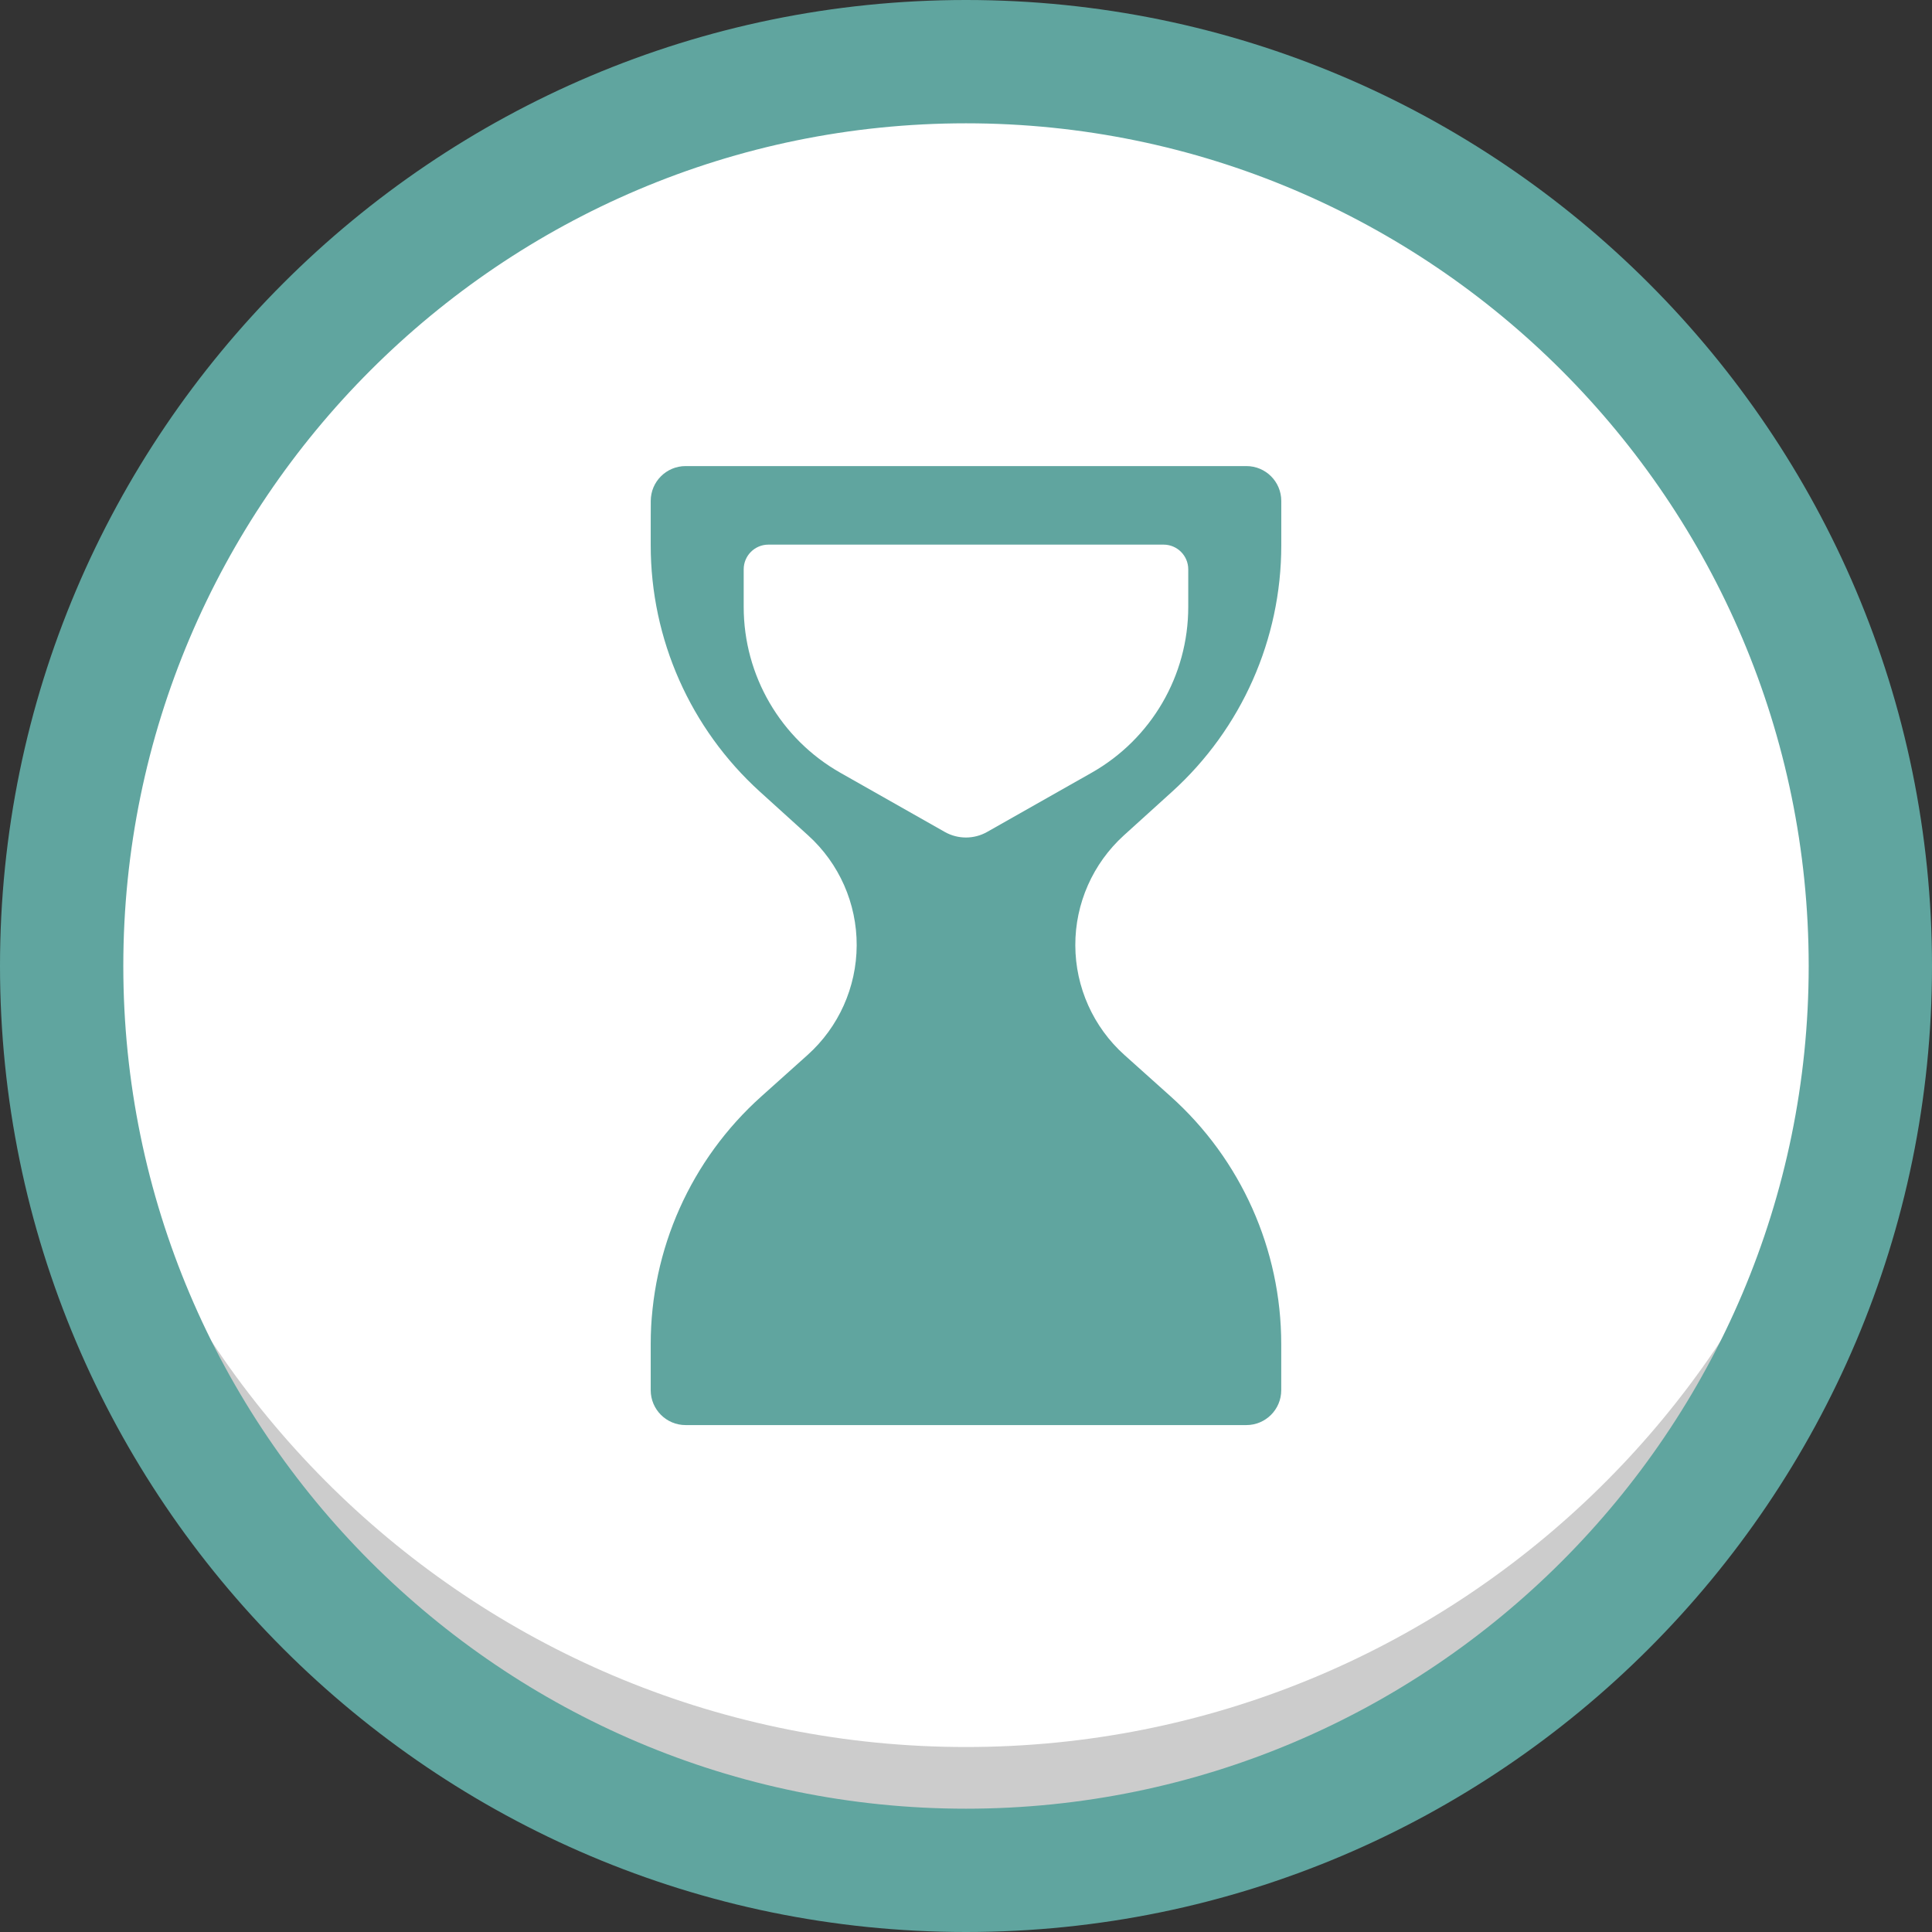 <svg class="img-responsive-SVG PerformanceGraphIcon" version="1.1" 
	 xmlns="http://www.w3.org/2000/svg" xmlns:xlink="http://www.w3.org/1999/xlink" xmlns:a="http://ns.adobe.com/AdobeSVGViewerExtensions/3.0/"
	 x="0px" y="0px" width="39.5px" height="39.5px" viewBox="0 0 39.5 39.5" enable-background="new 0 0 39.5 39.5"
	 xml:space="preserve" preserveAspectRatio="xMinYMin">
<rect x="0" y="0" width="39.5" height="39.5" fill="#333333" stroke="none"/>
<circle fill="#FFFFFF" cx="19.75" cy="19.75" r="18.489"/>
<path fill="#CCCCCC" class="fillCCC" d="M19.75,35.718c-9.929,0-18.028-7.828-18.468-17.649c-0.013,0.279-0.021,0.559-0.021,0.84
	c0,10.211,8.278,18.489,18.489,18.489c10.211,0,18.489-8.278,18.489-18.489c0-0.282-0.009-0.562-0.021-0.84
	C37.778,27.89,29.679,35.718,19.75,35.718z"/>
<path fill="#60A59F" d="M19.75,39.5C8.86,39.5,0,30.64,0,19.75S8.86,0,19.75,0S39.5,8.86,39.5,19.75S30.64,39.5,19.75,39.5z
	 M19.75,2.521c-9.5,0-17.229,7.729-17.229,17.229S10.25,36.979,19.75,36.979S36.979,29.25,36.979,19.75S29.25,2.521,19.75,2.521z"/>
<g>
	<path fill="#60A59F" d="M15.565,22.417c-1.439,1.289-2.261,3.129-2.261,5.061v0.945c0,0.394,0.32,0.713,0.713,0.713h11.465
		c0.394,0,0.713-0.319,0.713-0.713v-0.945c0-1.931-0.822-3.772-2.26-5.061l-0.945-0.847c-0.637-0.571-1.003-1.386-1.005-2.242
		c-0.003-0.856,0.359-1.673,0.992-2.248l0.987-0.894c1.421-1.288,2.232-3.117,2.232-5.035v-0.909c0-0.394-0.319-0.713-0.713-0.713
		H14.017c-0.393,0-0.713,0.319-0.713,0.713v0.909c0,1.918,0.811,3.746,2.232,5.035l0.987,0.894c0.635,0.575,0.995,1.391,0.992,2.248
		c-0.003,0.856-0.368,1.671-1.005,2.242L15.565,22.417z M17.181,15.799c-1.221-0.692-1.976-1.986-1.976-3.39V11.64
		c0-0.279,0.226-0.505,0.505-0.505h8.079c0.279,0,0.505,0.226,0.505,0.505v0.769c0,1.403-0.754,2.698-1.976,3.39l-2.136,1.21
		c-0.268,0.152-0.597,0.152-0.866,0L17.181,15.799z M17.181,15.799"/>
</g>
</svg>
